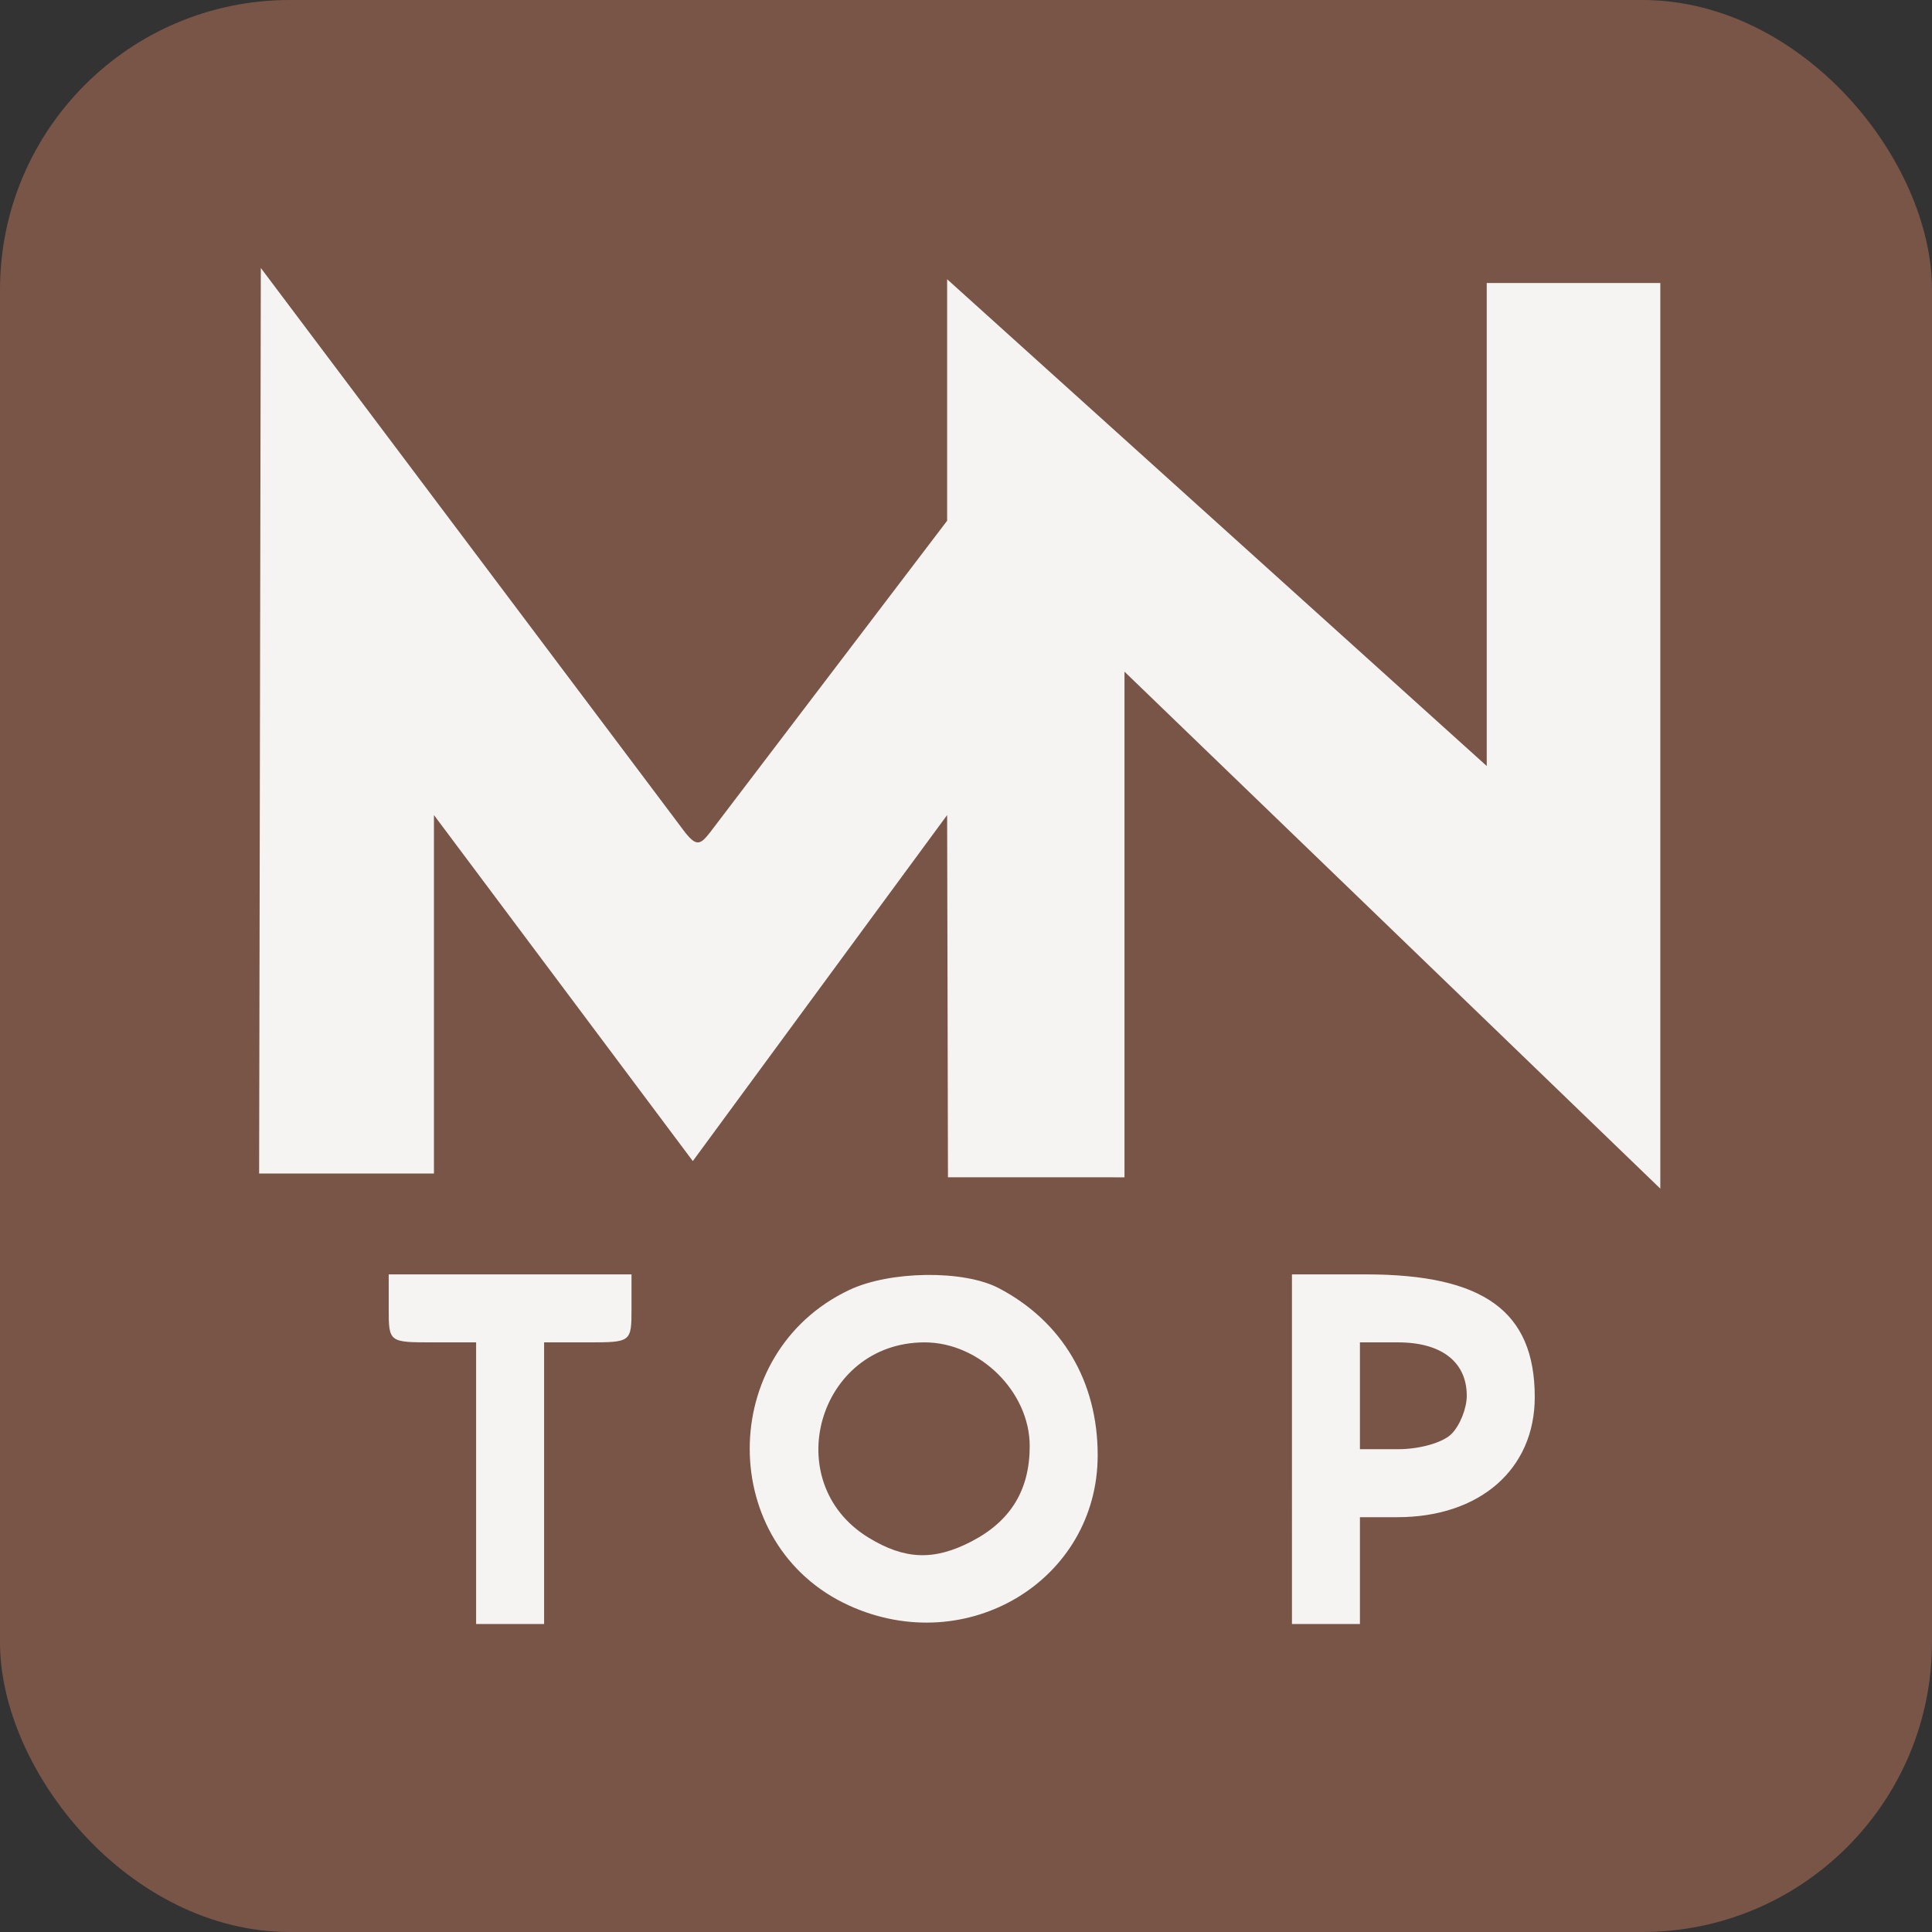 <?xml version="1.0" encoding="UTF-8" standalone="no"?>
<svg
   xmlns:dc="http://purl.org/dc/elements/1.1/"
   xmlns:cc="http://creativecommons.org/ns#"
   xmlns:rdf="http://www.w3.org/1999/02/22-rdf-syntax-ns#"
   xmlns:svg="http://www.w3.org/2000/svg"
   xmlns="http://www.w3.org/2000/svg"
   xmlns:sodipodi="http://sodipodi.sourceforge.net/DTD/sodipodi-0.dtd"
   xmlns:inkscape="http://www.inkscape.org/namespaces/inkscape"
   fill="#7289da"
   height="512"
   width="512"
   version="1.1"
   id="svg4979"
   sodipodi:docname="mntop.svg"
   inkscape:version="0.92.2 2405546, 2018-03-11">
  <rect width="100%" height="100%" fill="#333333" stroke="none"/>
  <defs
     id="defs4983" />
  <sodipodi:namedview
     pagecolor="#ffffff"
     bordercolor="#666666"
     borderopacity="1"
     objecttolerance="10"
     gridtolerance="10"
     guidetolerance="10"
     inkscape:pageopacity="0"
     inkscape:pageshadow="2"
     inkscape:window-width="1722"
     inkscape:window-height="908"
     id="namedview4981"
     showgrid="true"
     inkscape:zoom="1"
     inkscape:cx="313.86186"
     inkscape:cy="211.83777"
     inkscape:window-x="1985"
     inkscape:window-y="130"
     inkscape:window-maximized="0"
     inkscape:current-layer="g5825">
    <inkscape:grid
       type="xygrid"
       id="grid26552"
       empspacing="2"
       dotted="false" />
  </sodipodi:namedview>
  <g
     id="g5825">
    <rect
       style="fill:#795548;fill-opacity:1"
       id="rect4971"
       rx="15%"
       height="512"
       width="512"
       x="0"
       y="0" />
    <path
       style="fill:#ffffff;fill-opacity:0.933;stroke-width:2.574"
       d="m 126.177,393.062 v -37.321 h -11.582 c -11.521,0 -11.582,-0.048 -11.582,-9.008 v -9.008 h 32.173 32.173 v 9.008 c 0,8.961 -0.064,9.008 -11.582,9.008 h -11.582 v 37.321 37.321 h -9.008 -9.008 z m 98.89,32.44 c -35.158,-15.968 -35.18,-66.954 -0.04,-83.631 10.78,-5.116 30.325,-5.37 39.618,-0.516 16.815,8.784 26.254,24.705 26.254,44.28 0,33.106 -34.595,54.054 -65.835,39.866 z m 32.347,-16.982 c 10.418,-5.388 15.471,-13.65 15.471,-25.296 0,-14.384 -13.276,-27.482 -27.857,-27.482 -28.247,0 -38.866,37.106 -14.816,51.771 9.58,5.842 17.299,6.128 27.202,1.007 z m 84.965,-24.466 v -46.329 h 19.558 c 31.292,0 44.788,9.802 44.788,32.529 0,19.1 -14.556,31.817 -36.418,31.817 h -9.911 v 14.156 14.156 h -9.008 -9.008 z m 42.284,-4.045 c 2.225,-2.225 4.045,-6.775 4.045,-10.111 0,-8.96 -6.681,-14.156 -18.201,-14.156 h -10.112 v 14.156 14.156 h 10.112 c 5.76,0 11.852,-1.74 14.156,-4.045 z M 115,311 H 68.671 L 69.119,71.014 181.31,220.274 c 3.241,4.229 4.298,3.576 6.818,0.379 L 251,138 V 74 L 394,203 V 75 h 46 V 315 L 298,178 V 312 L 251.221,311.986 251,216 c 0,0 -48.028,65.295 -67.402,91.699 v 0 0 0 L 115,216"
       id="path25919"
       inkscape:connector-curvature="0"
       sodipodi:nodetypes="ccsscccsscccccccccscccssccccssscccccccsscccsccccccccccccccccccccc" />
  </g>
</svg>
